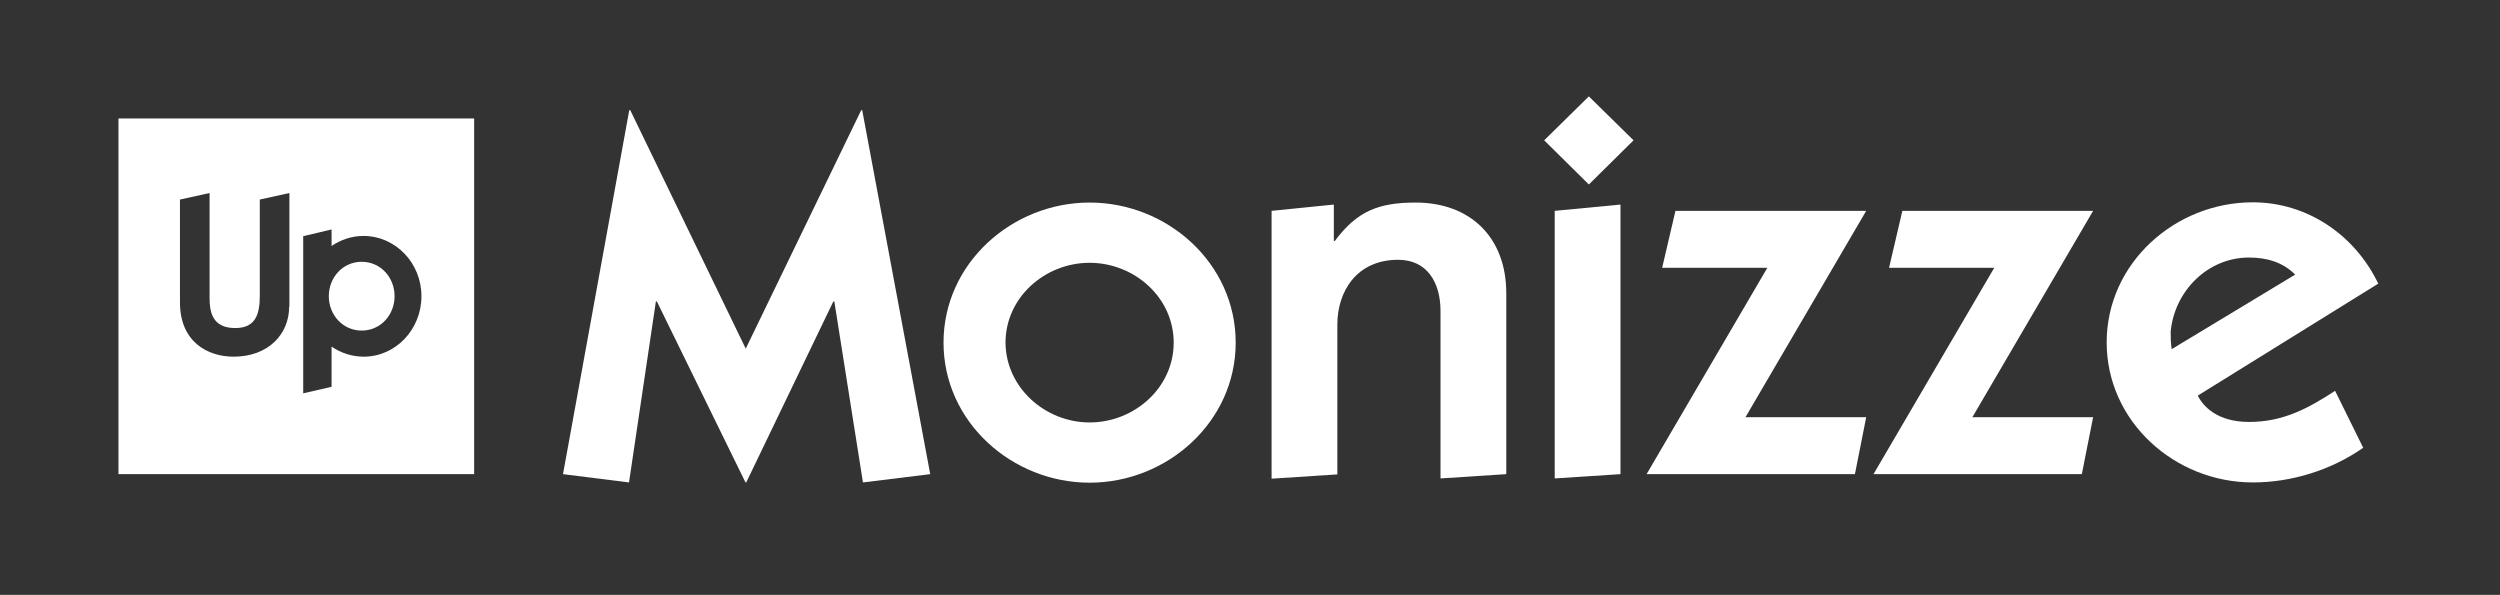 <svg width="996" height="237" viewBox="0 0 996 237" fill="none" xmlns="http://www.w3.org/2000/svg">
<rect x="0" y="0" width="996" height="237" fill="#333333" stroke="none"/>
<g clip-path="url(#clip0_2_160)">
<path d="M144.1 104.3C136.5 104.3 131 110.6 131 118C131 125.4 136.5 131.7 144.1 131.7C151.7 131.7 157.2 125.4 157.2 118C157.2 110.6 151.7 104.3 144.1 104.3Z" fill="white"/>
<path d="M47.2 47.2V188.9H188.9V47.2H47.2ZM115.2 122.2C115.2 133.2 106.8 142.1 93.1 142.1C82.6 142.1 71.7 136.1 71.7 120.5V79.5L83.5 76.9V118.8C83.5 124.1 84.5 130.7 93.7 130.7C101.9 130.7 103.5 125.1 103.5 117.8V79.5L115.3 76.9V122.2H115.2ZM144.9 142.1C140.2 142.1 135.8 140.6 132.1 138.1V154.1L120.8 156.7V94.1L132.1 91.4V98C135.8 95.5 140.1 94 144.8 94C157.6 94 167.9 104.8 167.9 118C167.9 131.3 157.6 142.1 144.9 142.1Z" fill="white"/>
<path d="M224.3 188.9L250.7 43.9H251.1L297.1 138.9L343.1 43.9H343.5L370.6 188.9L343.8 192.2L332.4 120.1H332L297.3 192.2H297L261.7 120.1H261.3L250.6 192.2L224.3 188.9Z" fill="white"/>
<path d="M434.1 80.7C465.1 80.7 492.3 104.9 492.3 136.5C492.3 168.1 465 192.3 434.1 192.3C403.2 192.3 375.9 168.1 375.9 136.5C375.9 104.9 403.2 80.7 434.1 80.7ZM434.1 168.3C451.9 168.3 467.6 154.5 467.6 136.5C467.6 118.5 451.9 104.7 434.1 104.7C416.3 104.7 400.6 118.5 400.6 136.5C400.7 154.4 416.4 168.3 434.1 168.3Z" fill="white"/>
<path d="M506.6 84L531.4 81.5V96H531.8C540.7 84 549.4 80.7 564 80.7C585.7 80.7 600.1 94.5 600.1 116.8V188.9L573.9 190.6V123.9C573.9 112.7 568.7 103.5 557 103.5C540.5 103.5 532.8 116.1 532.8 129.3V189L506.6 190.7V84V84Z" fill="white"/>
<path d="M650.8 55.9L633 73.5L615.2 55.9L633 38.4L650.8 55.9ZM619.4 84L645.6 81.5V188.9L619.4 190.6V84Z" fill="white"/>
<path d="M667.5 84H743.5L695.4 166.2H743.5L739 188.9H656L704.1 106.7H662.2L667.5 84Z" fill="white"/>
<path d="M757.9 84H833.9L785.8 166.2H833.9L829.4 188.9H746.4L794.5 106.7H752.6L757.9 84Z" fill="white"/>
<path d="M941.5 178.401C928.7 187.301 913 192.201 897.5 192.201C866.5 192.201 839.3 168.001 839.3 136.401C839.3 104.801 866.6 80.601 897.5 80.601C919.2 80.601 938.2 93.601 947.5 113.001L875.6 157.601C877.7 161.901 883.4 168.101 896 168.101C909.4 168.101 919.3 162.901 930.3 155.701L941.5 178.401ZM914.4 109.401C909.4 104.401 903 102.601 896 102.601C879.5 102.601 866.3 116.001 864.8 132.101C864.8 134.401 864.8 136.601 865.2 139.101L914.4 109.401Z" fill="white"/>
</g>
<defs>
<clipPath id="clip0_2_160">
<rect width="995.1" height="236.1" fill="white"/>
</clipPath>
</defs>
</svg>
